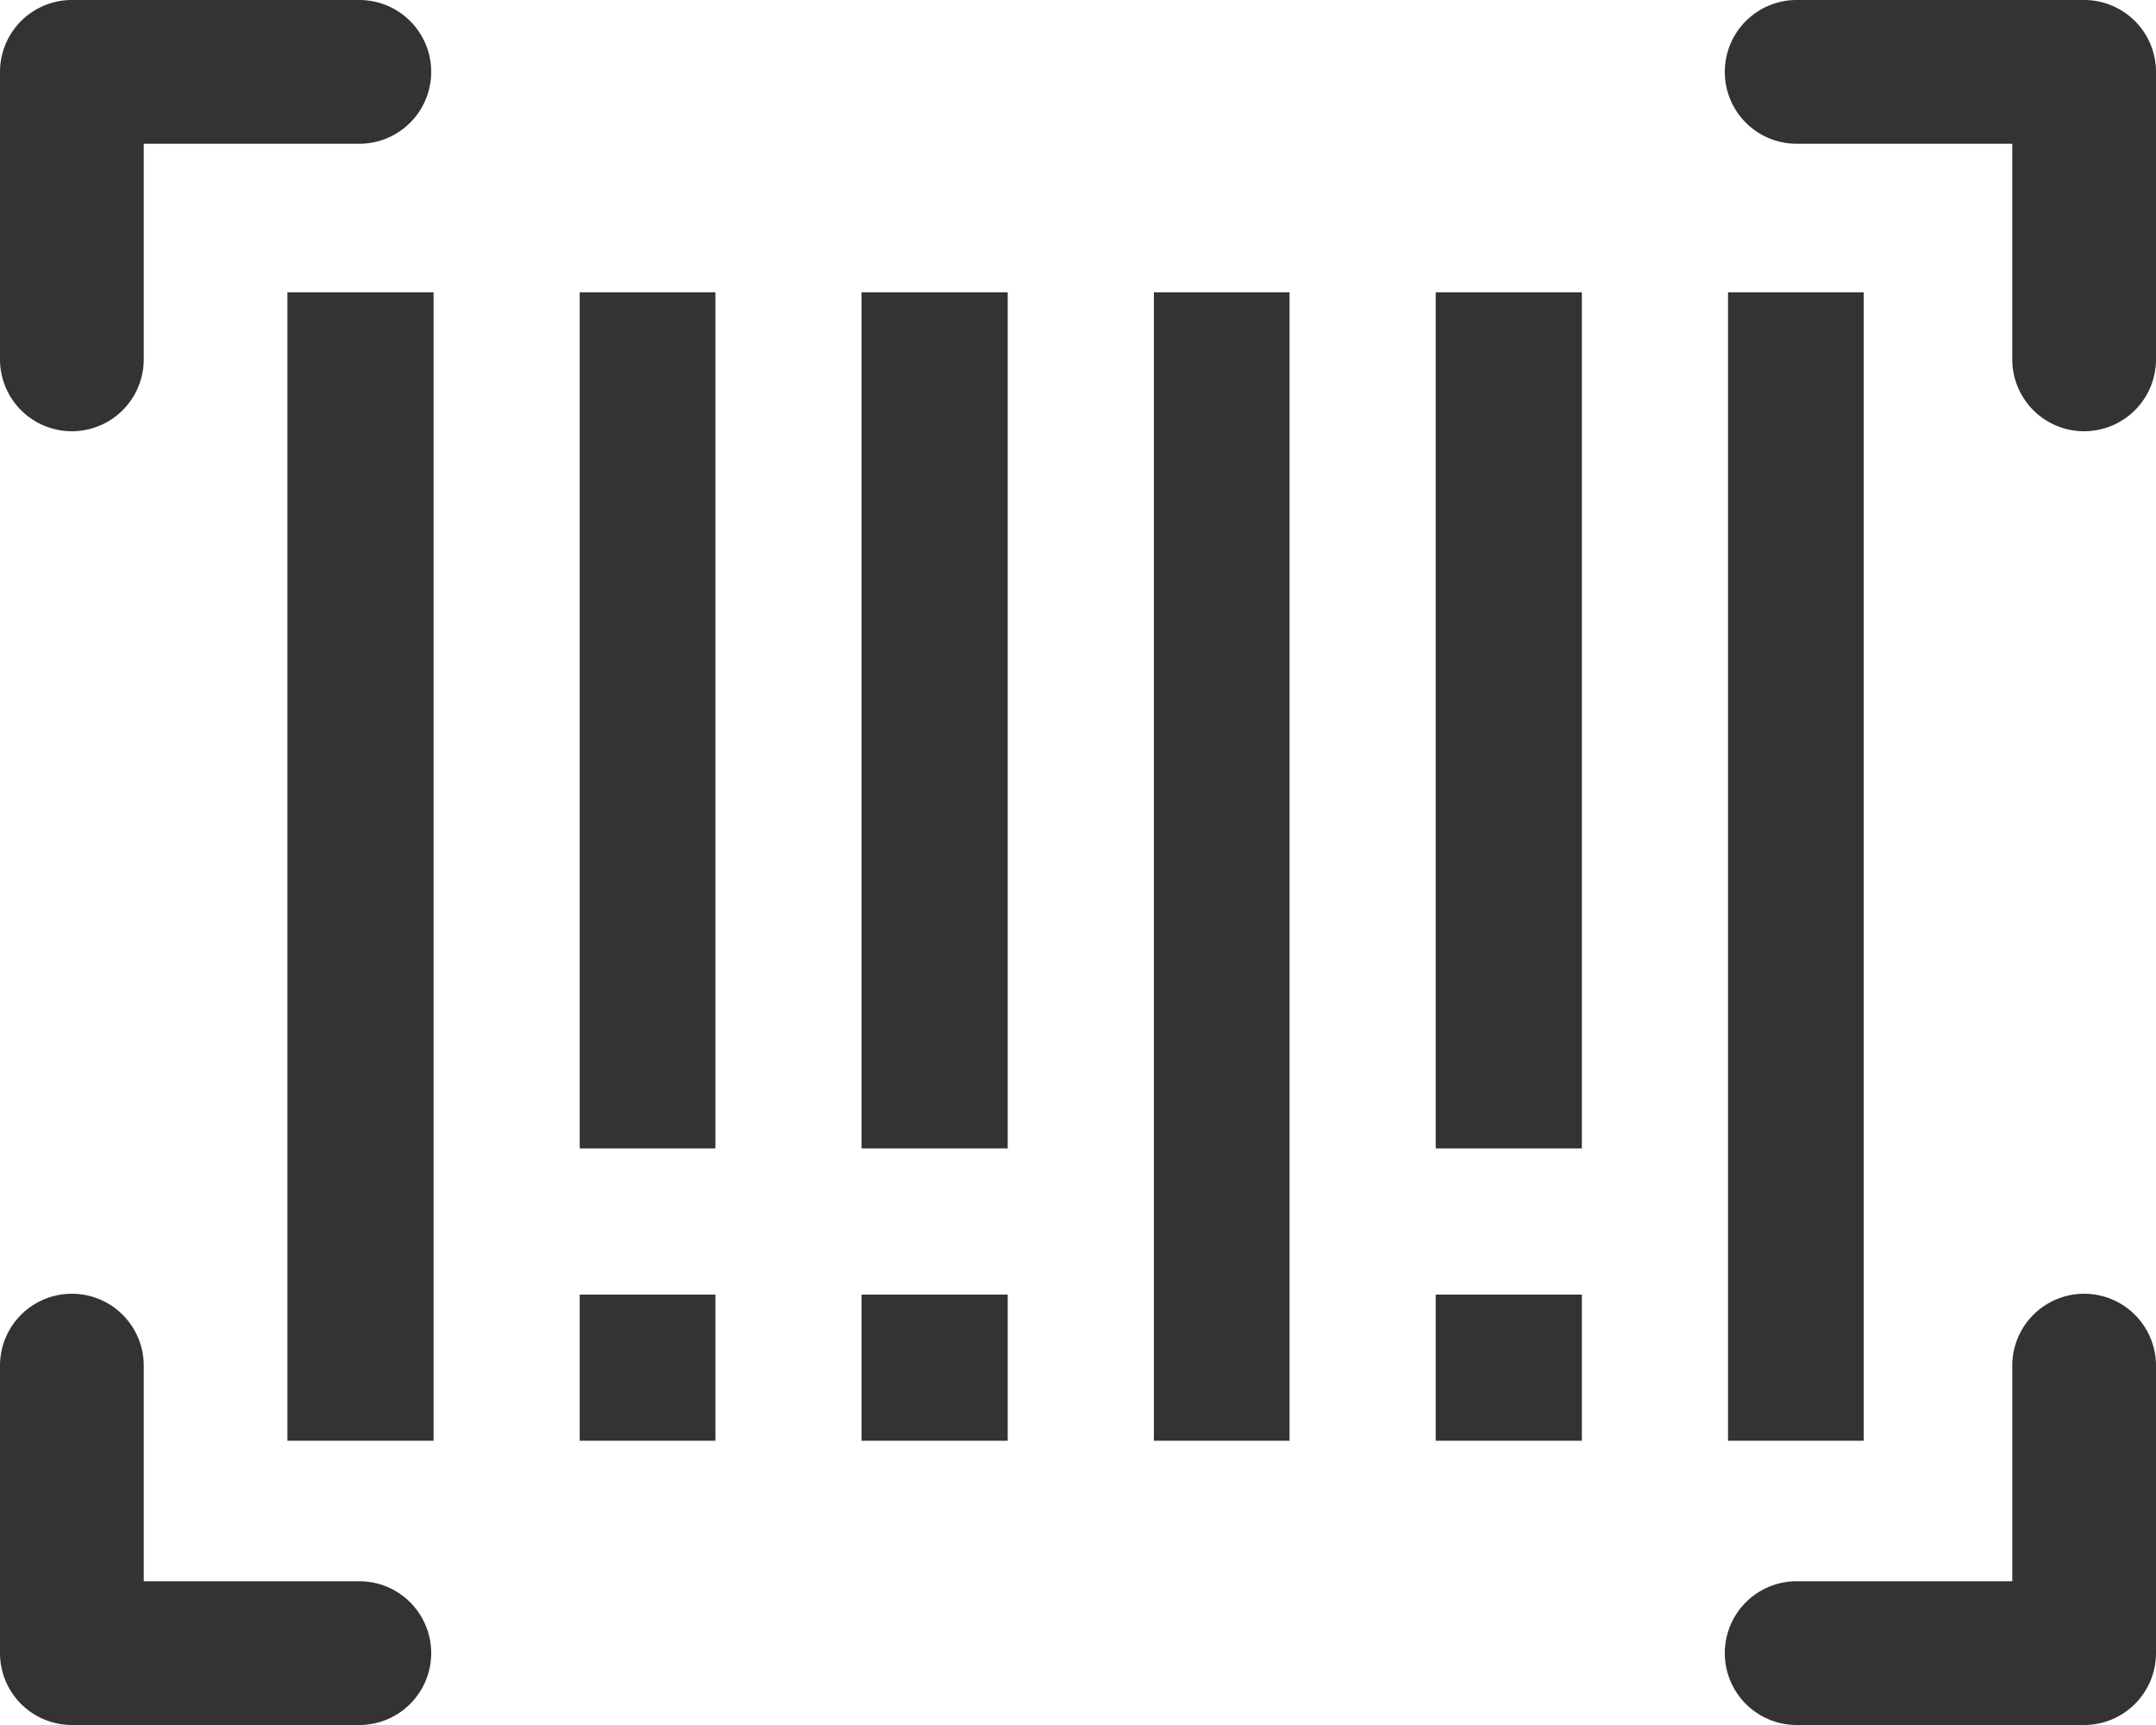 <svg xmlns="http://www.w3.org/2000/svg" width="206.532" height="165.226" viewBox="0 0 206.532 165.226"><defs><style>.a{fill:rgba(0,0,0,0.8);}</style></defs><g transform="translate(0 -48)"><g transform="translate(0 48)"><path class="a" d="M34.422,48H6.884A6.887,6.887,0,0,0,0,54.884V82.422a6.884,6.884,0,0,0,13.769,0V61.769H34.422a6.884,6.884,0,0,0,0-13.769Z" transform="translate(0 -48)"/></g><g transform="translate(165.226 171.919)"><path class="a" d="M418.422,336a6.887,6.887,0,0,0-6.884,6.884v20.653H390.884a6.884,6.884,0,0,0,0,13.769h27.538a6.887,6.887,0,0,0,6.884-6.884V342.884A6.887,6.887,0,0,0,418.422,336Z" transform="translate(-384 -336)"/></g><g transform="translate(165.226 48)"><path class="a" d="M418.422,48H390.884a6.884,6.884,0,0,0,0,13.769h20.653V82.422a6.884,6.884,0,1,0,13.769,0V54.884A6.887,6.887,0,0,0,418.422,48Z" transform="translate(-384 -48)"/></g><g transform="translate(0 171.919)"><path class="a" d="M34.422,363.538H13.769V342.884a6.884,6.884,0,0,0-13.769,0v27.538a6.887,6.887,0,0,0,6.884,6.884H34.422a6.884,6.884,0,1,0,0-13.769Z" transform="translate(0 -336)"/></g><g transform="translate(27.538 75.538)"><rect class="a" width="14" height="110" transform="translate(-0.005 0.462)"/></g><g transform="translate(55.075 75.538)"><rect class="a" width="13" height="82" transform="translate(0.457 0.462)"/></g><g transform="translate(82.613 75.538)"><rect class="a" width="14" height="82" transform="translate(-0.081 0.462)"/></g><g transform="translate(110.151 75.538)"><rect class="a" width="13" height="110" transform="translate(0.382 0.462)"/></g><g transform="translate(137.688 75.538)"><rect class="a" width="14" height="82" transform="translate(-0.156 0.462)"/></g><g transform="translate(165.226 75.538)"><rect class="a" width="13" height="110" transform="translate(0.307 0.462)"/></g><g transform="translate(55.075 171.919)"><rect class="a" width="13" height="14" transform="translate(0.457 0.081)"/></g><g transform="translate(82.613 171.919)"><rect class="a" width="14" height="14" transform="translate(-0.081 0.081)"/></g><g transform="translate(137.688 171.919)"><rect class="a" width="14" height="14" transform="translate(-0.156 0.081)"/></g></g></svg>